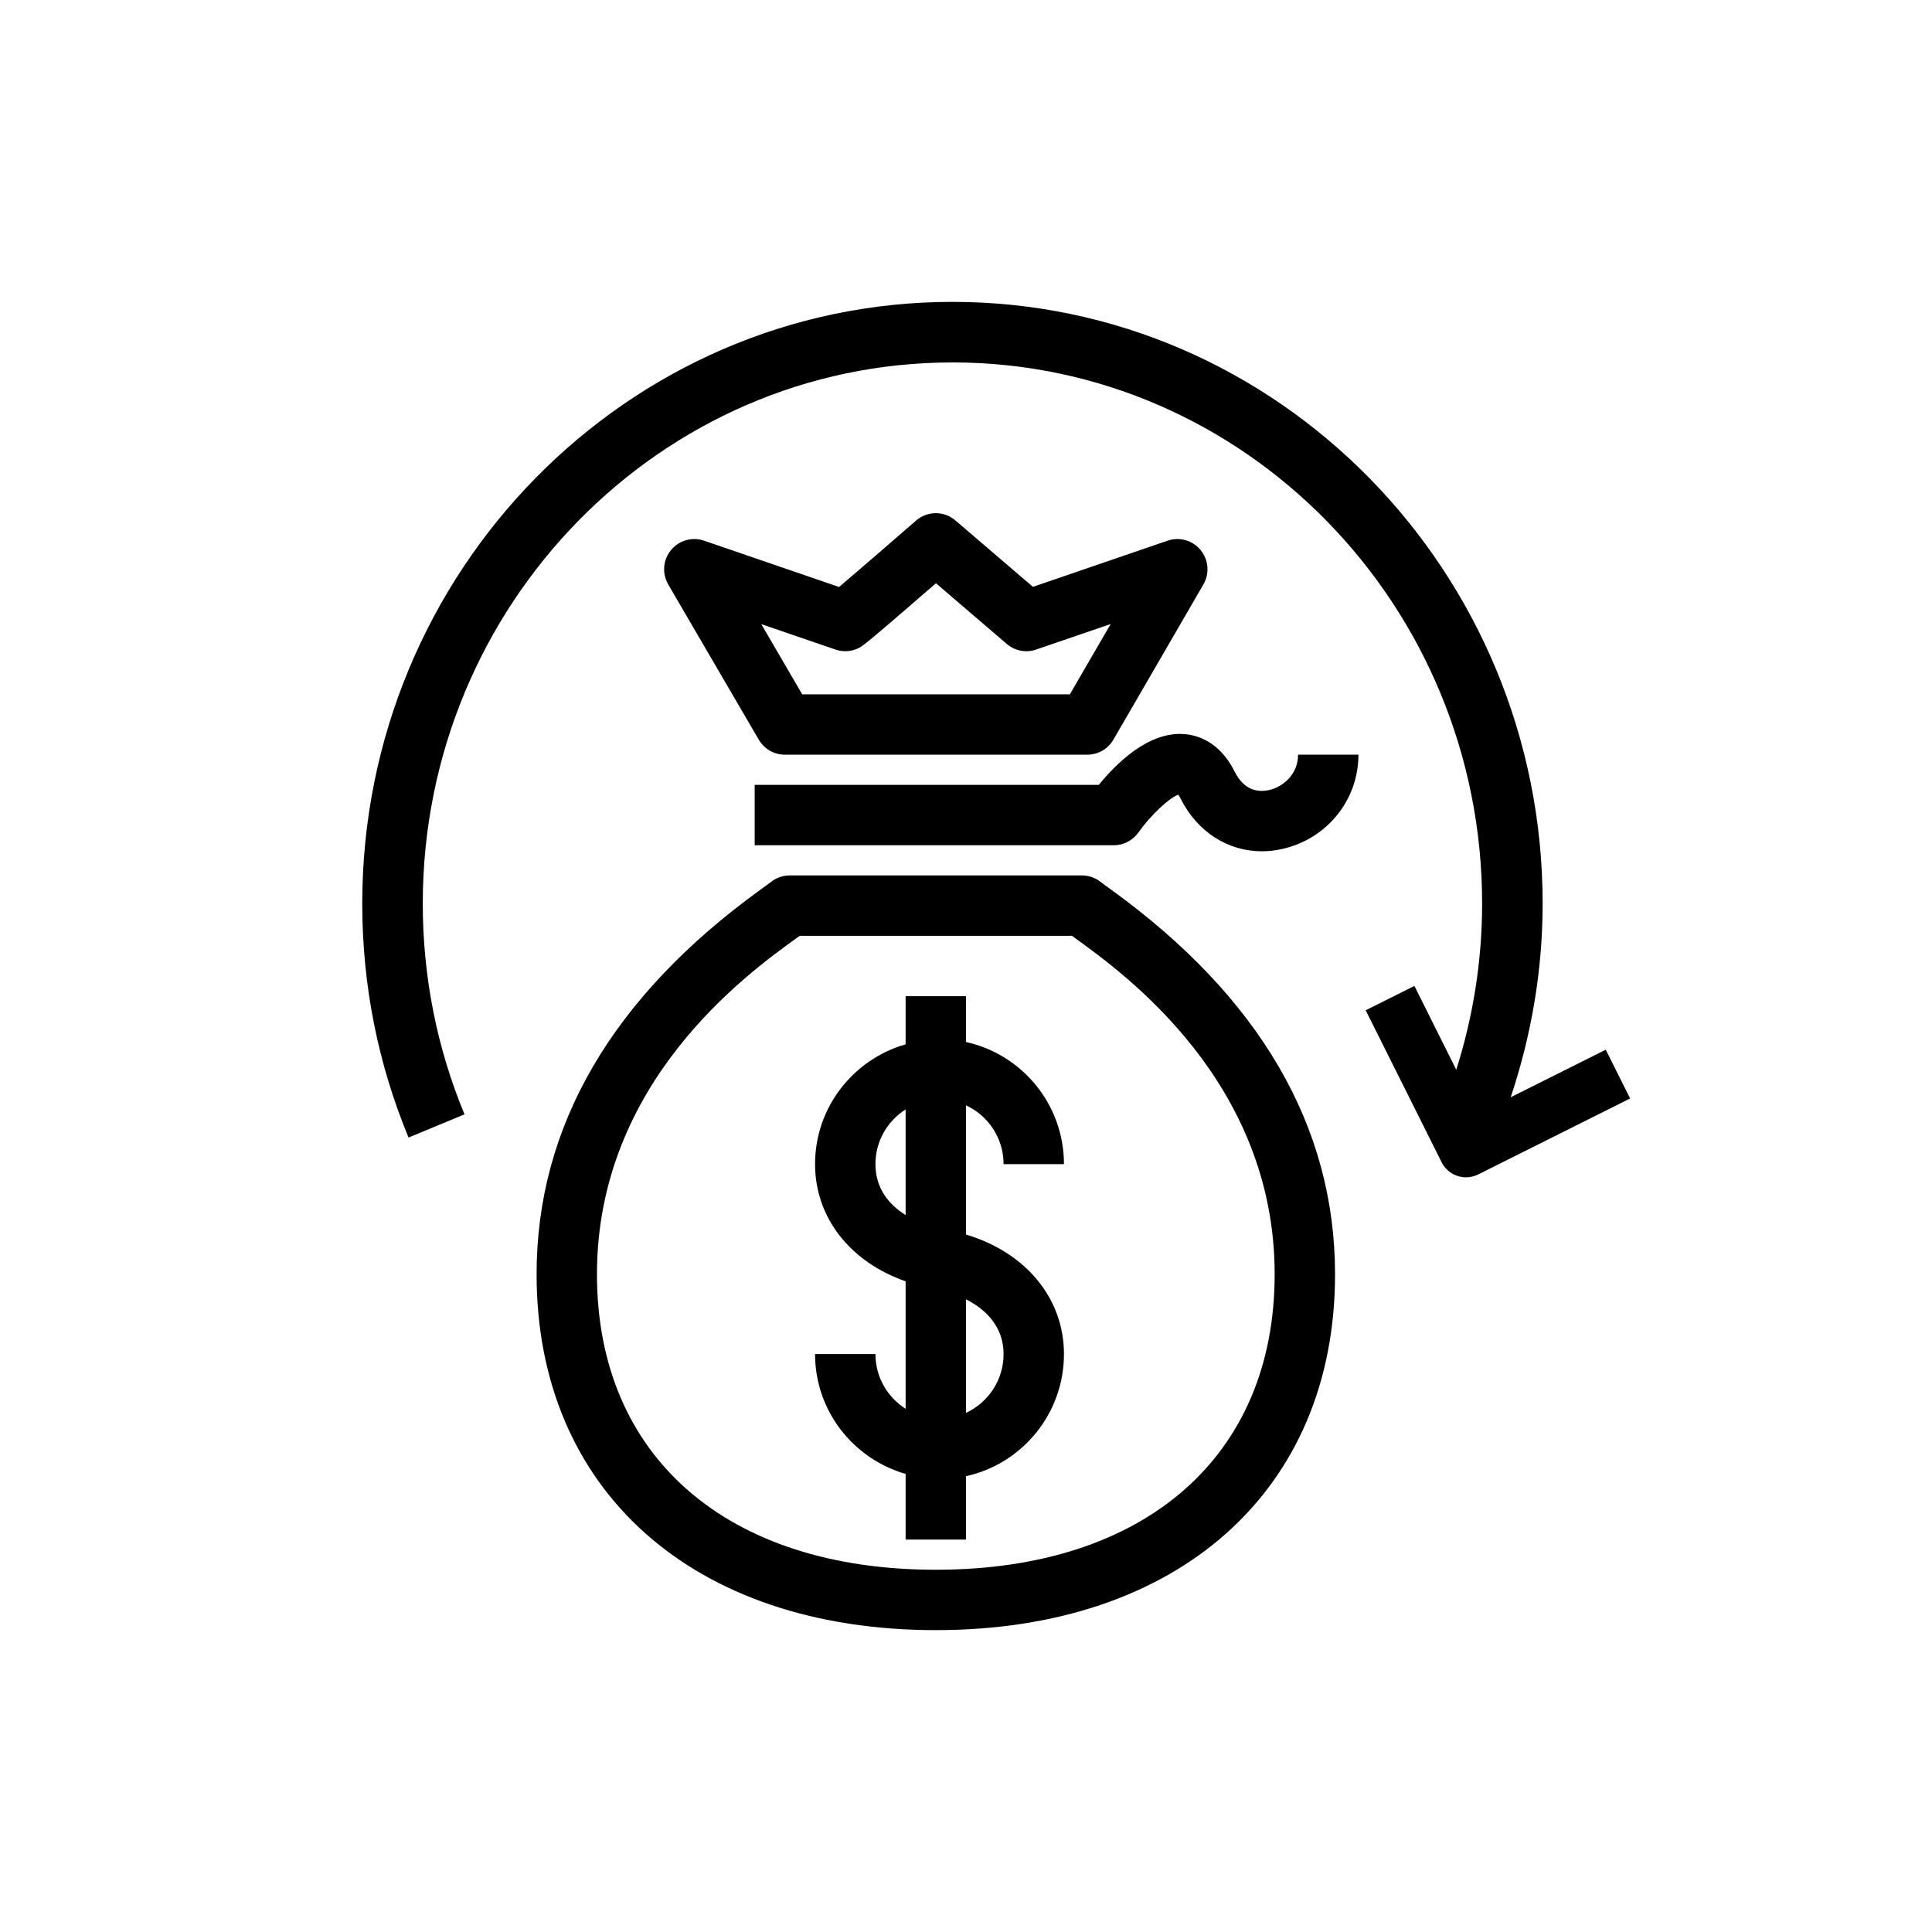 <?xml version="1.0" encoding="UTF-8"?>
<svg xmlns="http://www.w3.org/2000/svg" xmlns:xlink="http://www.w3.org/1999/xlink" width="64px" height="64px" viewBox="0 0 64 64" version="1.1">
  <title>Icon-Architecture/48/Arch_Savings-Plans_48</title>
  <defs/>
  <g id="Icon-Architecture/48/Arch_Savings-Plans_48" stroke="none" stroke-width="1" fill="none" fill-rule="evenodd">
    <g id="Icon-Service/48/AWS-Savings-Plans_48" transform="translate(8, 8)" fill="#000000">
      <path d="M46,28.388 L40.967,30.905 C40.837,30.97 40.699,31 40.564,31 C40.233,31 39.914,30.817 39.756,30.501 L37.24,25.467 L38.854,24.66 L40.241,27.437 C40.802,25.665 41.097,23.822 41.097,21.931 C41.097,12.047 33.226,4.006 23.551,4.006 C13.876,4.006 6.005,12.047 6.005,21.931 C6.005,24.354 6.471,26.703 7.387,28.914 L5.534,29.683 C4.516,27.227 4,24.619 4,21.931 C4,10.941 12.771,2 23.551,2 C34.331,2 43.102,10.941 43.102,21.931 C43.102,24.138 42.732,26.287 42.044,28.348 L45.193,26.773 L46,28.388 Z M23,44 C16.076,44 11.775,40.249 11.775,34.212 C11.775,27.849 16.745,24.261 18.378,23.082 C18.417,23.054 18.455,23.026 18.49,23 L27.51,23 C27.545,23.026 27.583,23.054 27.622,23.082 C29.255,24.261 34.225,27.849 34.225,34.212 C34.225,40.249 29.924,44 23,44 L23,44 Z M28.793,21.46 C28.65,21.357 28.538,21.277 28.463,21.218 C28.286,21.077 28.067,21 27.841,21 L18.159,21 C17.933,21 17.714,21.077 17.537,21.218 C17.462,21.277 17.35,21.357 17.207,21.46 C12.275,25.021 9.775,29.311 9.775,34.212 C9.775,41.373 14.967,46 23,46 C31.033,46 36.225,41.373 36.225,34.212 C36.225,29.311 33.725,25.021 28.793,21.46 L28.793,21.46 Z M35,17 L37,17 C37,18.488 35.977,19.769 34.511,20.115 C34.271,20.172 34.032,20.2 33.799,20.2 C32.674,20.2 31.662,19.559 31.105,18.448 C31.077,18.391 31.053,18.352 31.034,18.326 C30.736,18.424 30.116,19.005 29.712,19.576 C29.524,19.841 29.219,20 28.895,20 L17,20 L17,18 L28.399,18 C28.969,17.303 30.04,16.223 31.232,16.318 C31.638,16.348 32.393,16.549 32.895,17.553 C33.223,18.21 33.701,18.25 34.052,18.169 C34.508,18.061 35,17.649 35,17 L35,17 Z M25.245,36.855 C25.245,37.721 24.732,38.464 24,38.803 L24,35.041 C24.686,35.388 25.245,35.974 25.245,36.855 L25.245,36.855 Z M21,30.564 C21,29.799 21.401,29.131 22,28.751 L22,32.25 C21.425,31.892 21,31.346 21,30.564 L21,30.564 Z M25.245,30.564 L27.245,30.564 C27.245,28.582 25.852,26.924 24,26.518 L24,25 L22,25 L22,26.595 C20.274,27.09 19,28.673 19,30.564 C19,32.342 20.175,33.81 22,34.445 L22,38.668 C21.401,38.288 21,37.62 21,36.855 L19,36.855 C19,38.746 20.274,40.329 22,40.825 L22,43 L24,43 L24,40.901 C25.852,40.495 27.245,38.837 27.245,36.855 C27.245,34.997 25.965,33.48 24,32.896 L24,28.616 C24.732,28.954 25.245,29.698 25.245,30.564 L25.245,30.564 Z M19.676,13.517 C19.927,13.604 20.201,13.587 20.44,13.47 C20.574,13.404 20.646,13.368 23.005,11.321 L25.35,13.331 C25.618,13.561 25.99,13.635 26.324,13.517 L28.792,12.672 L27.441,15 L18.574,15 L17.218,12.675 L19.676,13.517 Z M18,17 L28.018,17 C28.374,17 28.704,16.81 28.883,16.502 L31.865,11.359 C32.074,10.998 32.037,10.545 31.772,10.222 C31.508,9.9 31.071,9.775 30.676,9.911 L26.217,11.44 L23.65,9.241 C23.274,8.917 22.718,8.92 22.344,9.246 C21.396,10.07 20.351,10.974 19.796,11.445 L15.324,9.911 C14.929,9.775 14.491,9.9 14.227,10.223 C13.962,10.547 13.926,11 14.136,11.361 L17.136,16.504 C17.315,16.811 17.645,17 18,17 L18,17 Z" id="AWS-Savings-Plans_48_Squid"/>
    </g>
  </g>
</svg>
